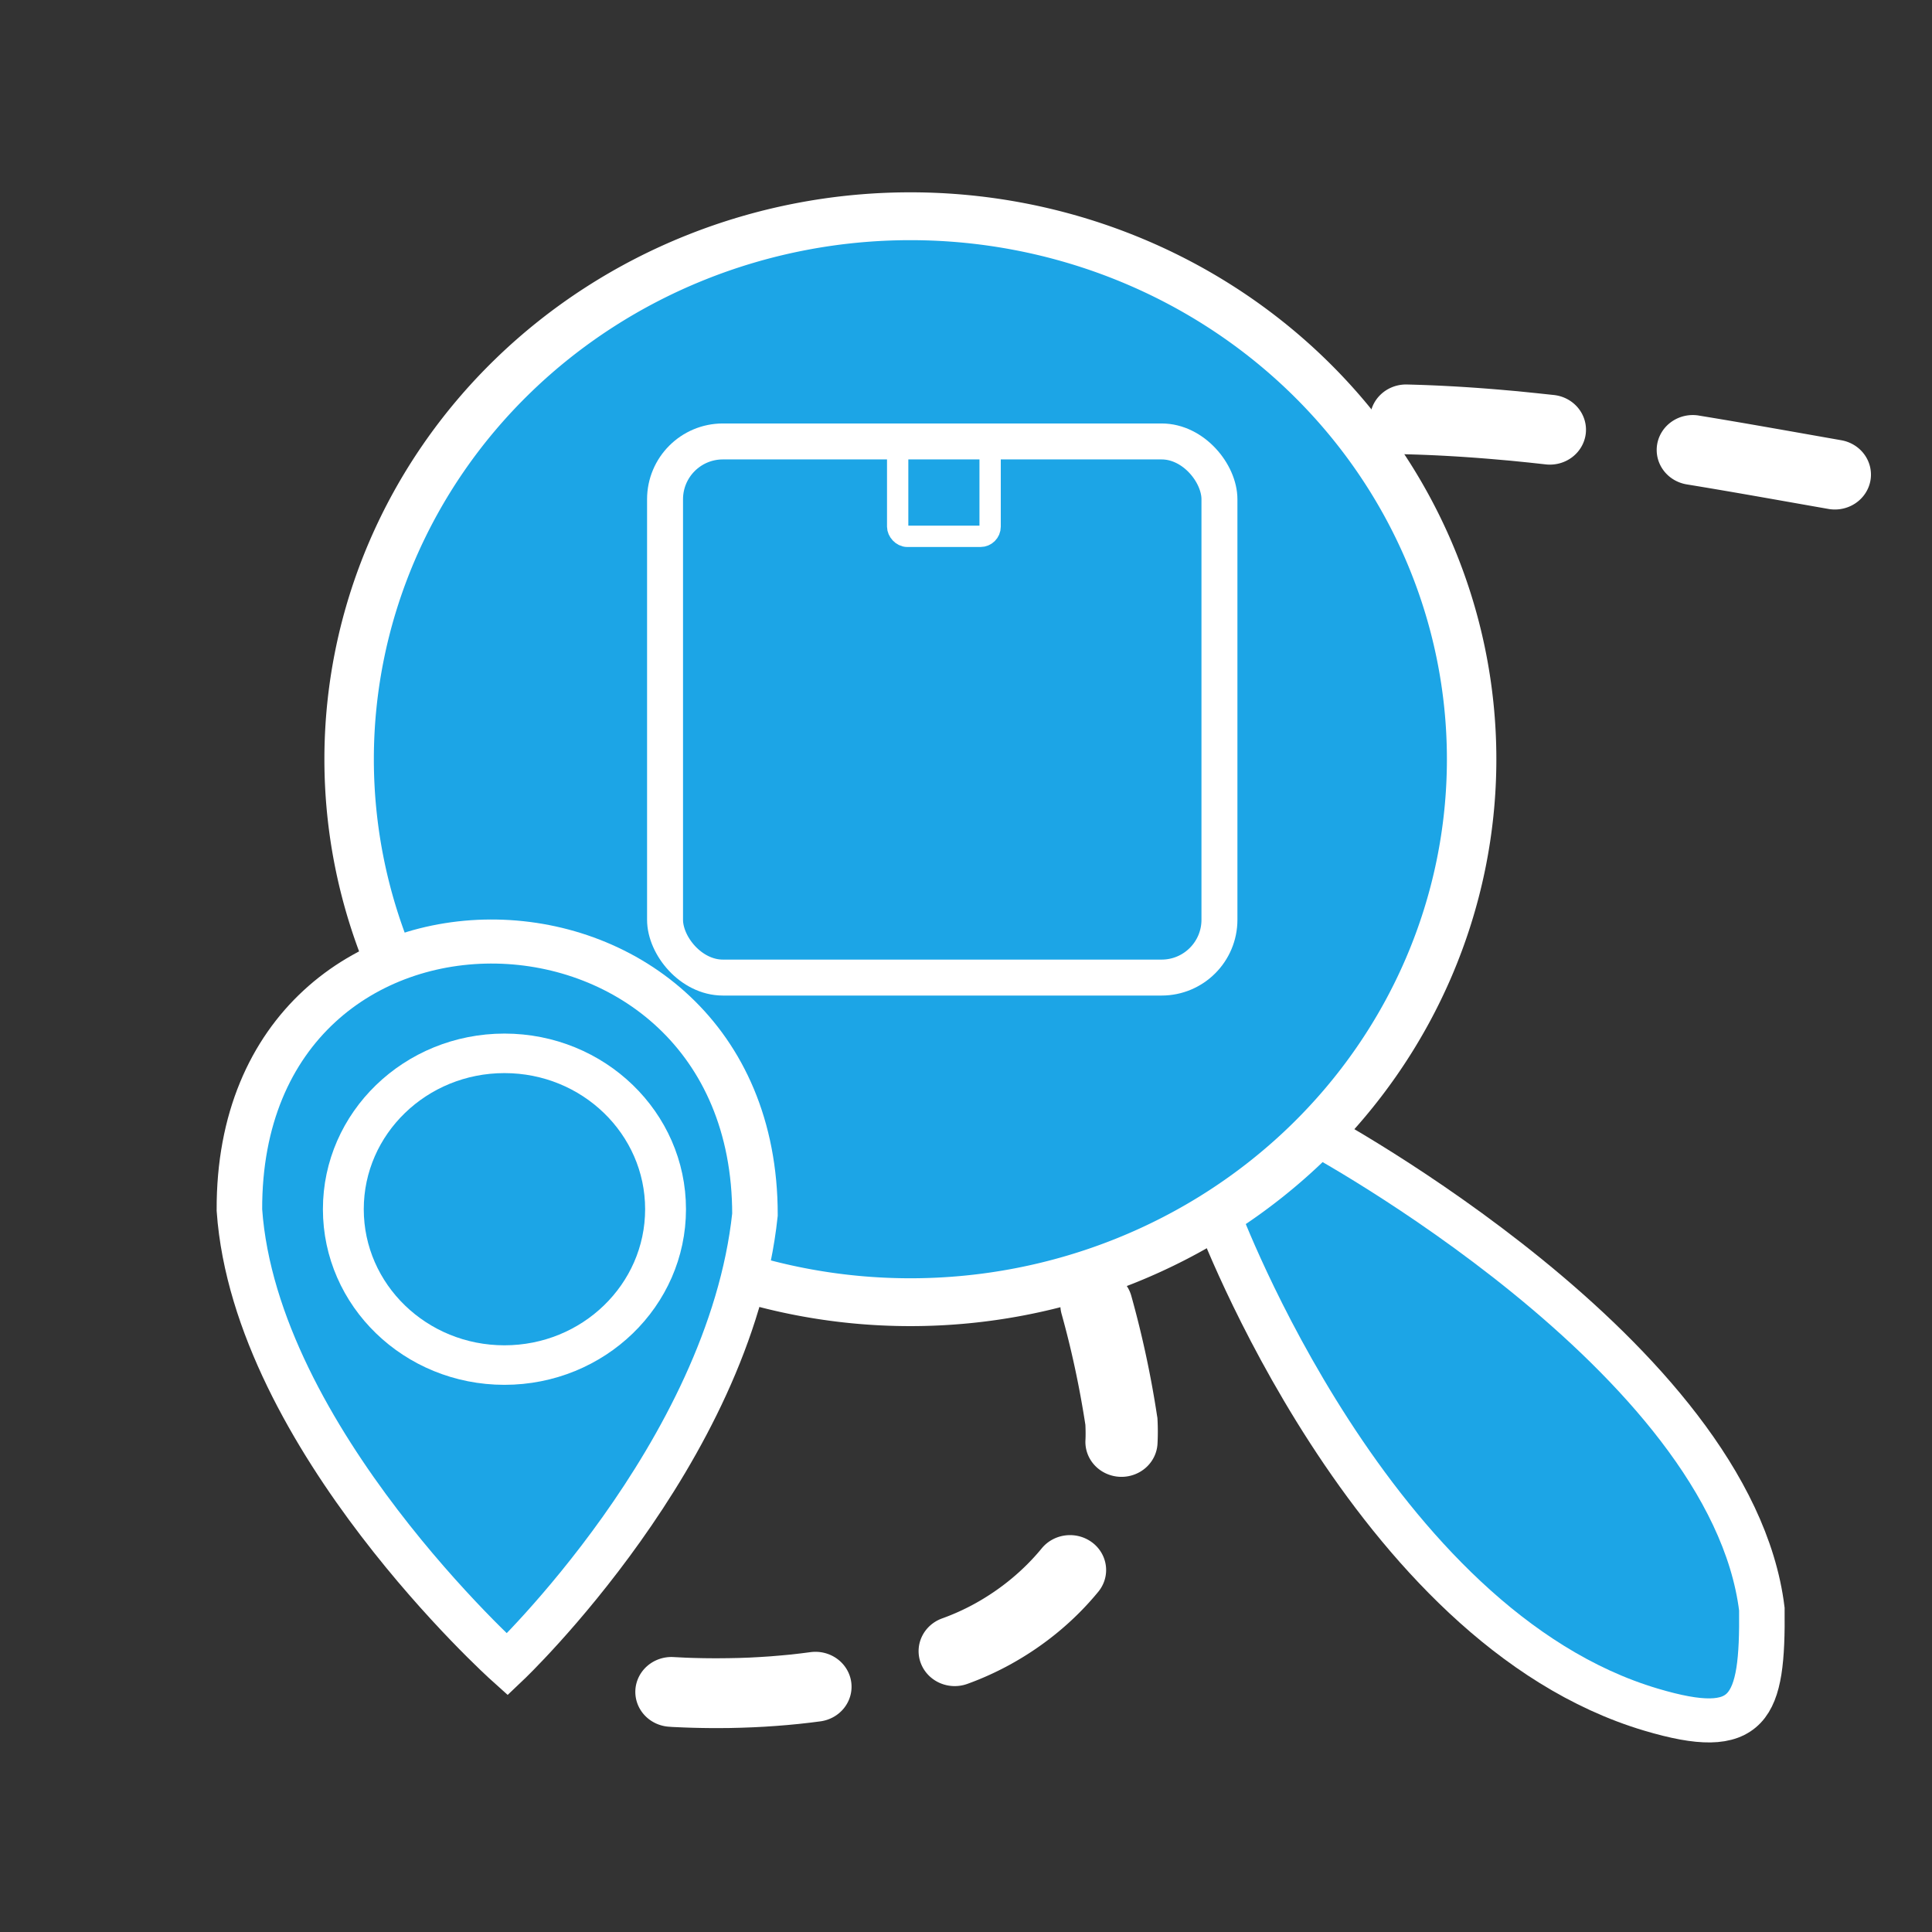 <?xml version="1.0" encoding="UTF-8" standalone="no"?>
<!-- Created with Inkscape (http://www.inkscape.org/) -->

<svg
   width="120mm"
   height="120mm"
   viewBox="-60 -60 120 120"
   sodipodi:docname="CD-Label_120x120.svg"
   version="1.1"
   id="svg60"
   inkscape:export-filename="bitmap.svg"
   inkscape:export-xdpi="96"
   inkscape:export-ydpi="96"
   xmlns:inkscape="http://www.inkscape.org/namespaces/inkscape"
   xmlns:sodipodi="http://sodipodi.sourceforge.net/DTD/sodipodi-0.dtd"
   xmlns="http://www.w3.org/2000/svg"
   xmlns:svg="http://www.w3.org/2000/svg"
   xmlns:rdf="http://www.w3.org/1999/02/22-rdf-syntax-ns#"
   xmlns:cc="http://creativecommons.org/ns#"
   xmlns:dc="http://purl.org/dc/elements/1.1/">
  <rect x="-60" y="-60" width="120" height="120" fill="#333333" stroke="none"/>
  <defs
     id="defs62">
    <linearGradient
       id="linearGradient3054"
       inkscape:swatch="solid">
      <stop
         style="stop-color:#c40000;stop-opacity:1;"
         offset="0"
         id="stop3052" />
    </linearGradient>
    <linearGradient
       id="linearGradient3048"
       inkscape:swatch="solid">
      <stop
         style="stop-color:#ebebeb;stop-opacity:1;"
         offset="0"
         id="stop3046" />
    </linearGradient>
  </defs>
  <sodipodi:namedview
     pagecolor="#ffffff"
     bordercolor="#666666"
     borderopacity="1.0"
     inkscape:pageopacity="0.0"
     inkscape:pageshadow="2"
     inkscape:zoom="1"
     inkscape:cx="226.771653543"
     inkscape:cy="226.771653543"
     inkscape:document-units="mm"
     inkscape:current-layer="layer1"
     showgrid="false"
     units="mm"
     showguides="true"
     inkscape:guide-bbox="true"
     inkscape:snap-global="true"
     inkscape:snap-bbox="true"
     inkscape:snap-bbox-midpoints="true"
     inkscape:window-width="850"
     inkscape:window-height="832"
     inkscape:window-x="717"
     inkscape:window-y="28"
     inkscape:window-maximized="0"
     inkscape:bbox-paths="true"
     inkscape:bbox-nodes="true"
     inkscape:snap-bbox-edge-midpoints="true"
     inkscape:snap-grids="true"
     id="namedview50"
     inkscape:showpageshadow="2"
     inkscape:pagecheckerboard="0"
     inkscape:deskcolor="#d1d1d1">
    <sodipodi:guide
       orientation="1,0"
       position="226.772,226.772"
       id="guide2827"
       inkscape:locked="false" />
    <sodipodi:guide
       orientation="0,1"
       position="226.772,226.772"
       id="guide2829"
       inkscape:locked="false" />
    <inkscape:grid
       type="xygrid"
       id="grid3072"
       empspacing="10"
       visible="true"
       enabled="true"
       snapvisiblegridlinesonly="true"
       units="mm"
       dotted="false"
       spacingx="0.1mm"
       spacingy="0.1mm" />
  </sodipodi:namedview>
  <g
     inkscape:label="Layer 1"
     inkscape:groupmode="layer"
     id="Template"
     style="fill:none;stroke:#000000;stroke-width:0.05">
    <g
       id="path9213"
       transform="matrix(1.505,0,0,1.456,-22.666,19.23)">
      <path
         style="color:#000000;fill:#2b0000;fill-opacity:0;stroke:none;stroke-width:2.979;stroke-linecap:round;stroke-miterlimit:7.4;stroke-dasharray:5.958;-inkscape-stroke:none"
         d="m 50.919,-34.172 c -8.235,-1.495 -16.681,-3.17 -25.059,-1.949 -4.798,0.626 -9.063,3.673 -11.316,7.939 -0.971,2.477 -3.498,4.94 -2.816,7.688 1.005,4.939 3.155,9.518 5.68,13.845 2.06,4.013 3.412,8.417 4.069,12.864 0.232,4.402 -2.893,8.329 -6.914,9.817 -4.473,1.816 -9.48,2.106 -14.231,1.486"
         id="path14474" />
      <path
         style="color:#000000;fill:#ffffff;stroke:none;stroke-linecap:round;stroke-miterlimit:7.4;stroke-dasharray:5.958;-inkscape-stroke:none"
         d="m 33.256,-38.014 a 1.49,1.49 0 0 0 -1.525,1.451 1.49,1.49 0 0 0 1.453,1.525 c 1.18,0.029 2.365,0.101 3.551,0.203 l 0.777,0.07 0.771,0.08 0.709,0.08 a 1.49,1.49 0 0 0 1.646,-1.312 1.49,1.49 0 0 0 -1.312,-1.648 l -0.725,-0.08 -0.801,-0.084 -0.797,-0.072 H 37 c -1.24,-0.107 -2.49,-0.182 -3.744,-0.213 z m -6.139,0.234 c -0.583,0.06 -1.146,0.138 -1.691,0.215 l -0.004,0.002 h -0.004 c -1.571,0.23 -3.098,0.696 -4.527,1.371 a 1.49,1.49 0 0 0 -0.711,1.984 1.49,1.49 0 0 0 1.982,0.711 c 1.168,-0.551 2.418,-0.933 3.689,-1.119 0.54,-0.076 1.064,-0.149 1.572,-0.201 a 1.49,1.49 0 0 0 1.328,-1.635 1.49,1.49 0 0 0 -1.635,-1.328 z m 18.184,1.09 a 1.49,1.49 0 0 0 -1.715,1.223 1.49,1.49 0 0 0 1.221,1.715 c 1.942,0.328 3.887,0.692 5.846,1.047 a 1.49,1.49 0 0 0 1.732,-1.201 1.49,1.49 0 0 0 -1.201,-1.73 c -1.95,-0.354 -3.908,-0.72 -5.883,-1.053 z m -28.604,3.873 a 1.49,1.49 0 0 0 -1.033,0.482 c -0.954,1.042 -1.776,2.205 -2.438,3.457 l -0.033,0.064 -0.115,0.277 -0.094,0.211 c -0.189,0.406 -0.422,0.822 -0.678,1.26 a 1.49,1.49 0 0 0 0.537,2.037 1.49,1.49 0 0 0 2.037,-0.537 c 0.275,-0.472 0.559,-0.974 0.814,-1.525 l 0.004,-0.01 0.117,-0.262 0.062,-0.148 c 0.538,-1.014 1.205,-1.964 1.982,-2.812 a 1.49,1.49 0 0 0 -0.092,-2.104 1.49,1.49 0 0 0 -1.072,-0.391 z m -5.248,10.531 a 1.49,1.49 0 0 0 -1.26,1.688 c 0.065,0.449 0.151,0.7 0.16,0.77 l 0.008,0.062 0.121,0.533 0.115,0.479 0.121,0.471 0.002,0.006 c 0.125,0.474 0.259,0.945 0.402,1.412 0.238,0.776 0.502,1.542 0.785,2.299 a 1.49,1.49 0 0 0 1.916,0.873 1.49,1.49 0 0 0 0.873,-1.918 c -0.263,-0.703 -0.507,-1.413 -0.727,-2.127 v -0.002 c -0.131,-0.427 -0.253,-0.856 -0.367,-1.287 l -0.002,-0.01 -0.113,-0.436 -0.105,-0.438 -0.102,-0.449 0.023,0.127 c -0.063,-0.458 -0.153,-0.716 -0.164,-0.793 a 1.49,1.49 0 0 0 -1.688,-1.26 z m 4.744,11.205 a 1.49,1.49 0 0 0 -1.137,0.098 1.49,1.49 0 0 0 -0.637,2.01 c 0.53,1.02 1.089,2.019 1.662,3.004 0.368,0.717 0.713,1.447 1.033,2.188 a 1.49,1.49 0 0 0 1.959,0.775 1.49,1.49 0 0 0 0.775,-1.959 C 19.503,-5.764 19.131,-6.553 18.732,-7.328 l -0.018,-0.035 -0.021,-0.035 c -0.568,-0.974 -1.114,-1.955 -1.629,-2.947 a 1.49,1.49 0 0 0 -0.871,-0.734 z m 3.861,10.891 A 1.49,1.49 0 0 0 19.006,1.637 c 0.42,1.556 0.744,3.137 0.982,4.732 0.009,0.221 0.013,0.438 0.002,0.648 a 1.49,1.49 0 0 0 1.41,1.566 1.49,1.49 0 0 0 1.564,-1.41 c 0.018,-0.351 0.017,-0.696 0,-1.033 l -0.004,-0.072 -0.012,-0.07 C 22.694,4.267 22.338,2.55 21.881,0.859 A 1.49,1.49 0 0 0 20.055,-0.189 Z M 20.279,11.393 A 1.49,1.49 0 0 0 18.188,11.633 c -0.746,0.94 -1.683,1.74 -2.73,2.342 -0.445,0.256 -0.909,0.473 -1.385,0.65 a 1.49,1.49 0 0 0 -0.875,1.916 1.49,1.49 0 0 0 1.916,0.877 c 0.634,-0.236 1.244,-0.526 1.826,-0.859 l 0.002,-0.002 c 1.37,-0.787 2.591,-1.827 3.578,-3.07 a 1.49,1.49 0 0 0 -0.24,-2.094 z M 8.65,16.062 8.266,16.113 7.842,16.164 7.414,16.205 6.986,16.242 6.557,16.271 6.127,16.295 5.697,16.311 5.266,16.32 4.834,16.324 C 4.405,16.325 3.976,16.318 3.547,16.301 H 3.537 L 3.105,16.279 2.992,16.273 a 1.49,1.49 0 0 0 -1.576,1.398 1.49,1.49 0 0 0 1.398,1.574 l 0.133,0.01 0.467,0.021 h 0.004 c 0.473,0.019 0.948,0.028 1.422,0.027 h 0.004 l 0.471,-0.004 0.475,-0.012 0.475,-0.018 0.475,-0.025 0.475,-0.033 L 7.688,19.172 8.162,19.125 8.637,19.07 9.045,19.016 A 1.49,1.49 0 0 0 10.324,17.342 1.49,1.49 0 0 0 8.65,16.062 Z"
         id="path14476" />
    </g>
    <g
       id="g9316"
       style="fill:#1ca5e6;fill-opacity:1"
       transform="matrix(1.505,0,0,1.456,-20.207,15.547)">
      <path
         style="fill:#1ca5e6;fill-opacity:1;stroke:#ffffff;stroke-width:1.879;stroke-dasharray:none;stroke-opacity:1"
         d="m 23.83,-0.025 c 0,0 6.295,17.515 17.872,21.071 4.079,1.253 4.612,-0.021 4.57,-4.288 C 44.991,5.968 27.883,-3.553 27.883,-3.553"
         id="path6307"
         sodipodi:nodetypes="cscc"
         inkscape:label="cabo lupa" />
      <path
         id="path4591"
         style="stroke:#ffffff;stroke-width:2.041"
         d="M 34.294,-19.499 A 23.163,23.163 0 0 1 11.131,3.664 23.163,23.163 0 0 1 -12.032,-19.499 23.163,23.163 0 0 1 11.131,-42.662 23.163,23.163 0 0 1 34.294,-19.499 Z" />
    </g>
    <g
       id="g15555"
       transform="matrix(1.505,0,0,1.456,-23.873,9.078)">
      <path
         style="fill:#1ca5e6;fill-opacity:1;stroke:#ffffff;stroke-width:1.879;stroke-dasharray:none;stroke-opacity:1"
         d="m -3.071,23.561 c 0,0 -10.392,-9.647 -11.053,-19.385 C -14.182,-11.434 7.153,-10.82 7.153,4.371 6.104,14.561 -3.071,23.561 -3.071,23.561 Z"
         id="path6209"
         sodipodi:nodetypes="cccc" />
      <circle
         style="fill:#1ca5e6;fill-opacity:1;stroke:#ffffff;stroke-width:1.686;stroke-dasharray:none;stroke-opacity:1"
         id="path4591-7"
         cx="-3.186"
         cy="4.14"
         r="6.649" />
    </g>
    <rect
       style="fill:#1ca5e6;fill-opacity:1;stroke:#ffffff;stroke-width:2.233;stroke-dasharray:none;stroke-opacity:1"
       id="rect335"
       width="34.435"
       height="33.3"
       x="-18.693"
       y="-32.581"
       ry="3.592" />
    <rect
       style="fill:#2b0000;fill-opacity:0;stroke:#ffffff;stroke-width:1.324;stroke-dasharray:none;stroke-opacity:1"
       id="rect335-6"
       width="5.742"
       height="5.552"
       x="-4.244"
       y="-32.239"
       ry="0.599" />
  </g>
</svg>
